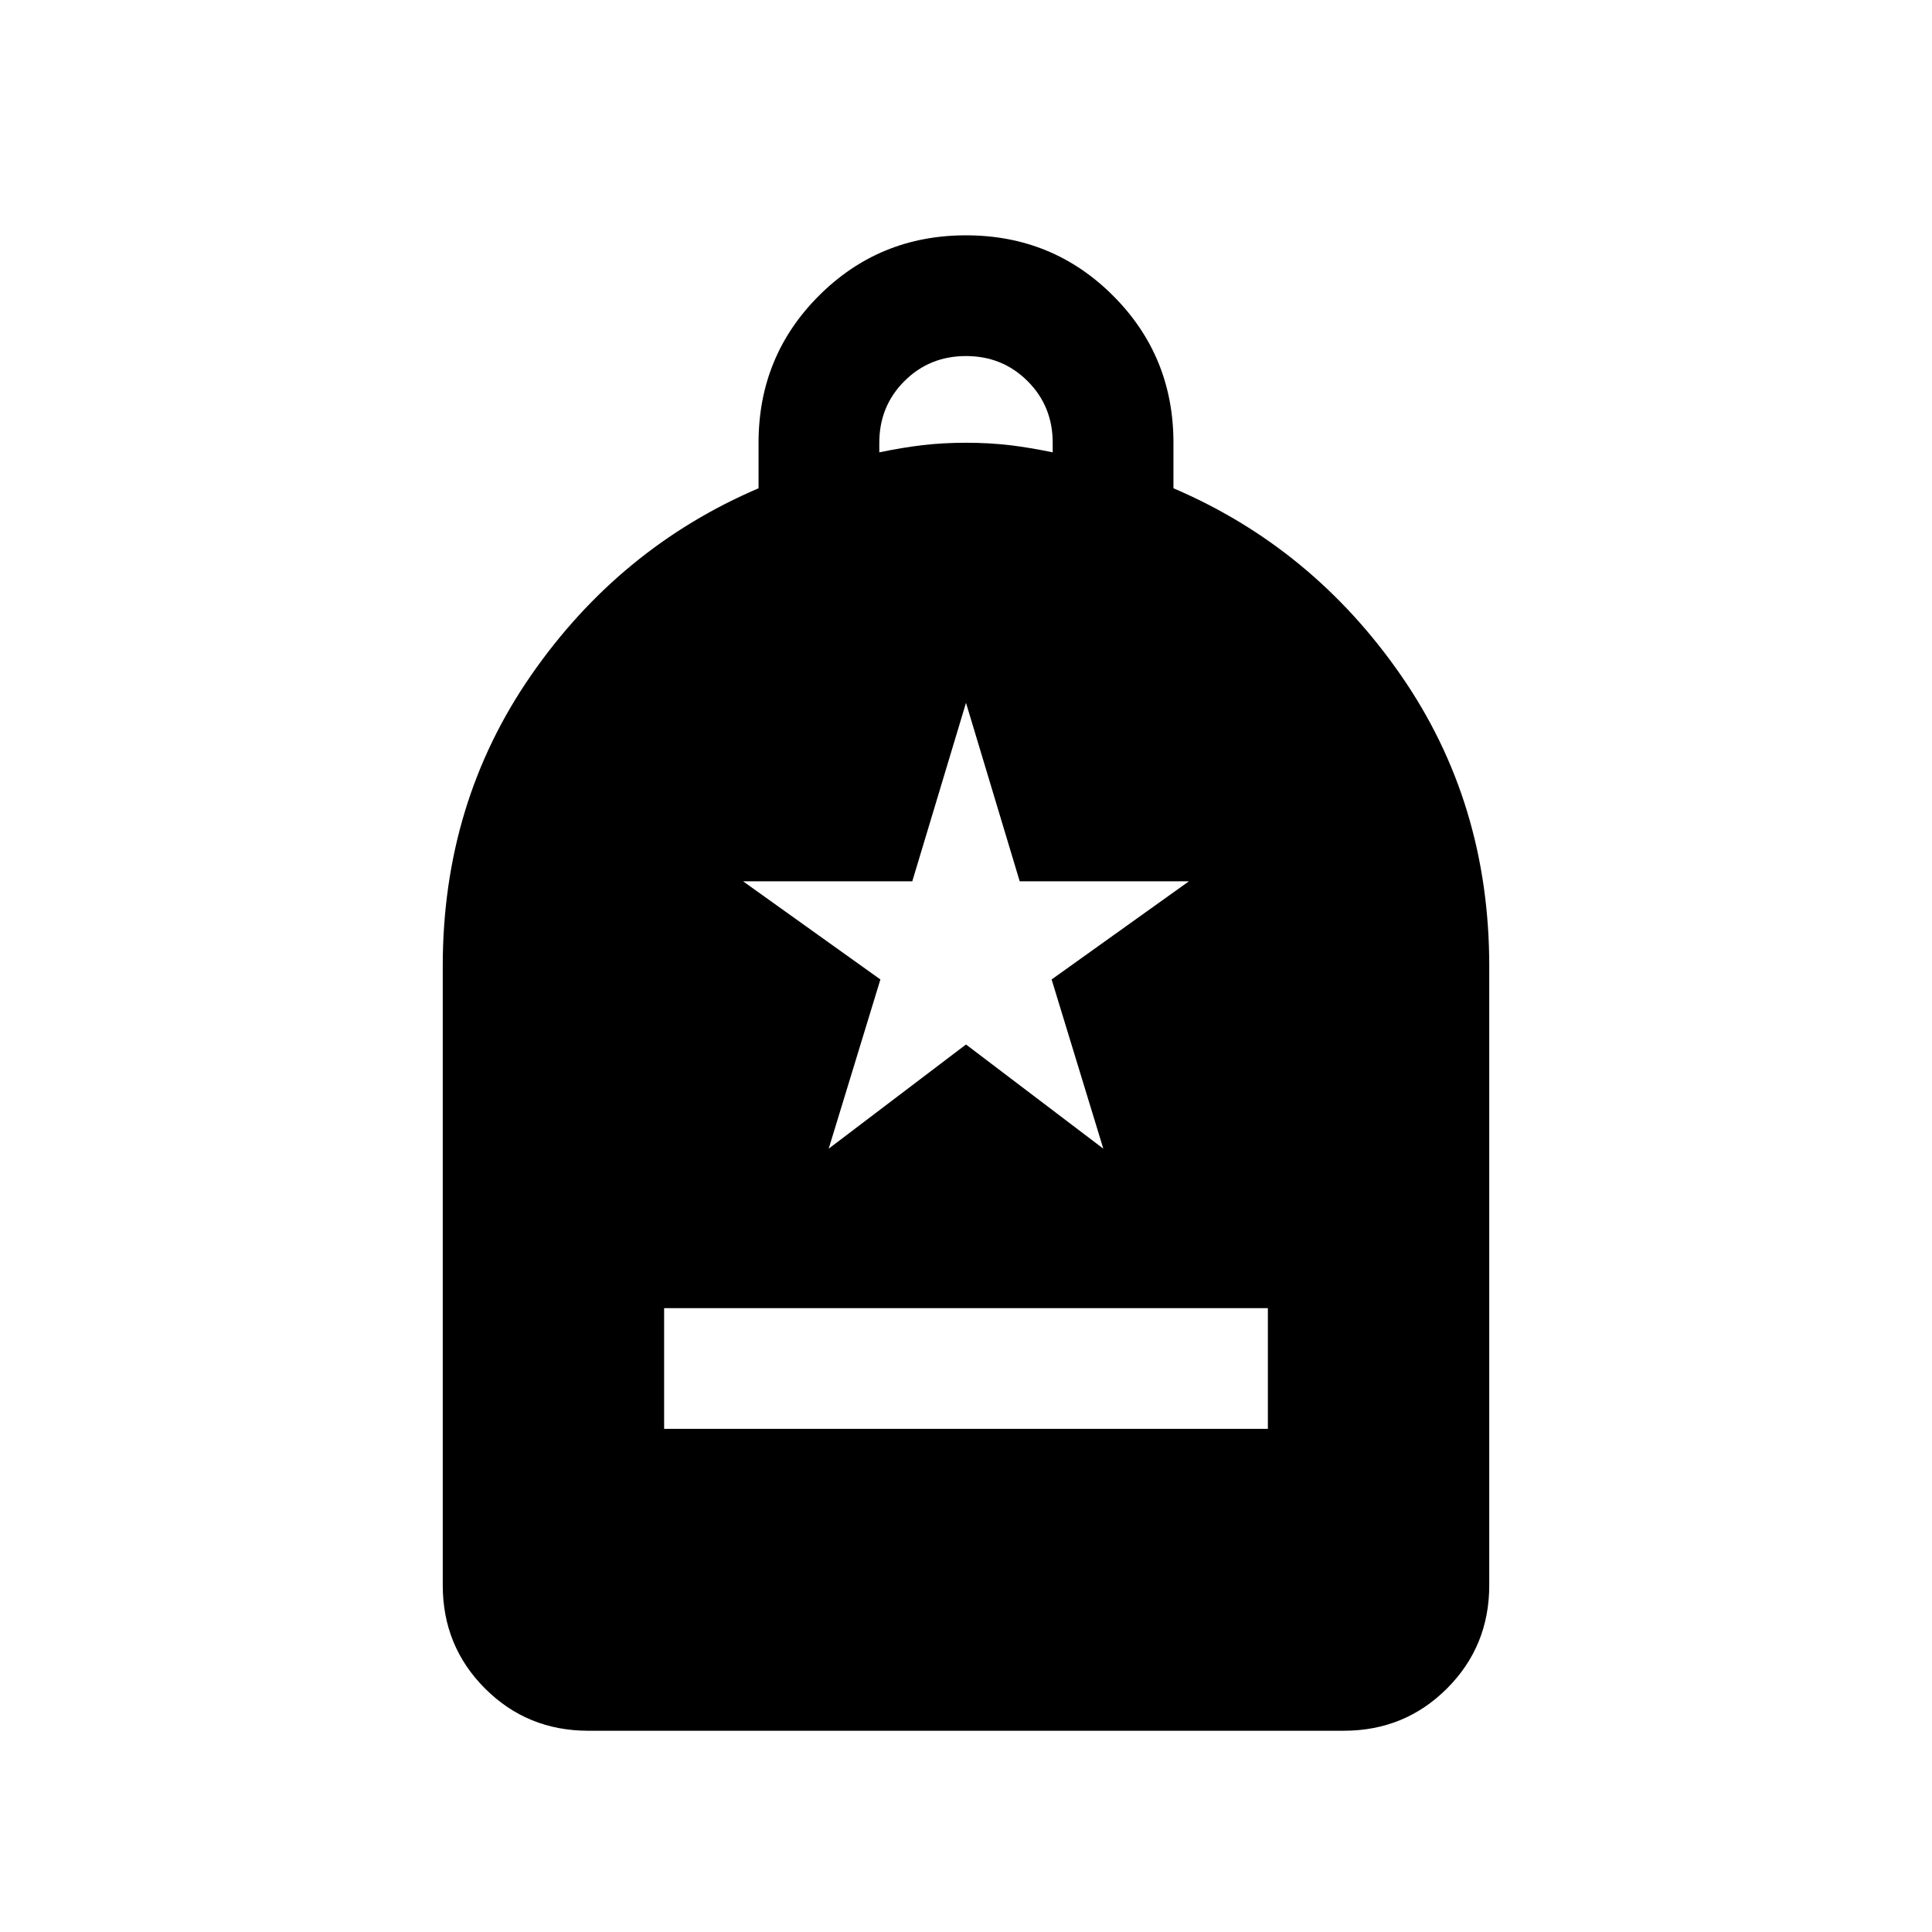 <svg xmlns="http://www.w3.org/2000/svg" height="24" viewBox="0 -960 960 960" width="24"><path d="M330-250h300v-60H330v60Zm-37.69 150Q262-100 241-121q-21-21-21-51.31V-480q0-81.15 43.92-144.5 43.93-63.35 113-92.88V-740q0-43.07 30-73.07 30-30 73.08-30t73.08 30q30 30 30 73.07v22.62q69.07 29.53 113 92.88Q740-561.15 740-480v307.69Q740-142 719-121q-21 21-51.31 21H292.31Zm144.61-635.23q11.39-2.38 21.54-3.58Q468.62-740 480-740q11.38 0 21.54 1.19 10.15 1.2 21.54 3.58V-740q0-18.15-12.46-30.61-12.47-12.47-30.62-12.47t-30.62 12.47q-12.46 12.46-12.46 30.61v4.77Zm-25.15 346L480-441l68.23 51.77-25.69-84.08 68.23-48.77h-84.08L480-610.77l-26.69 88.69h-84.08l68.23 48.77-25.69 84.08Z"/></svg>